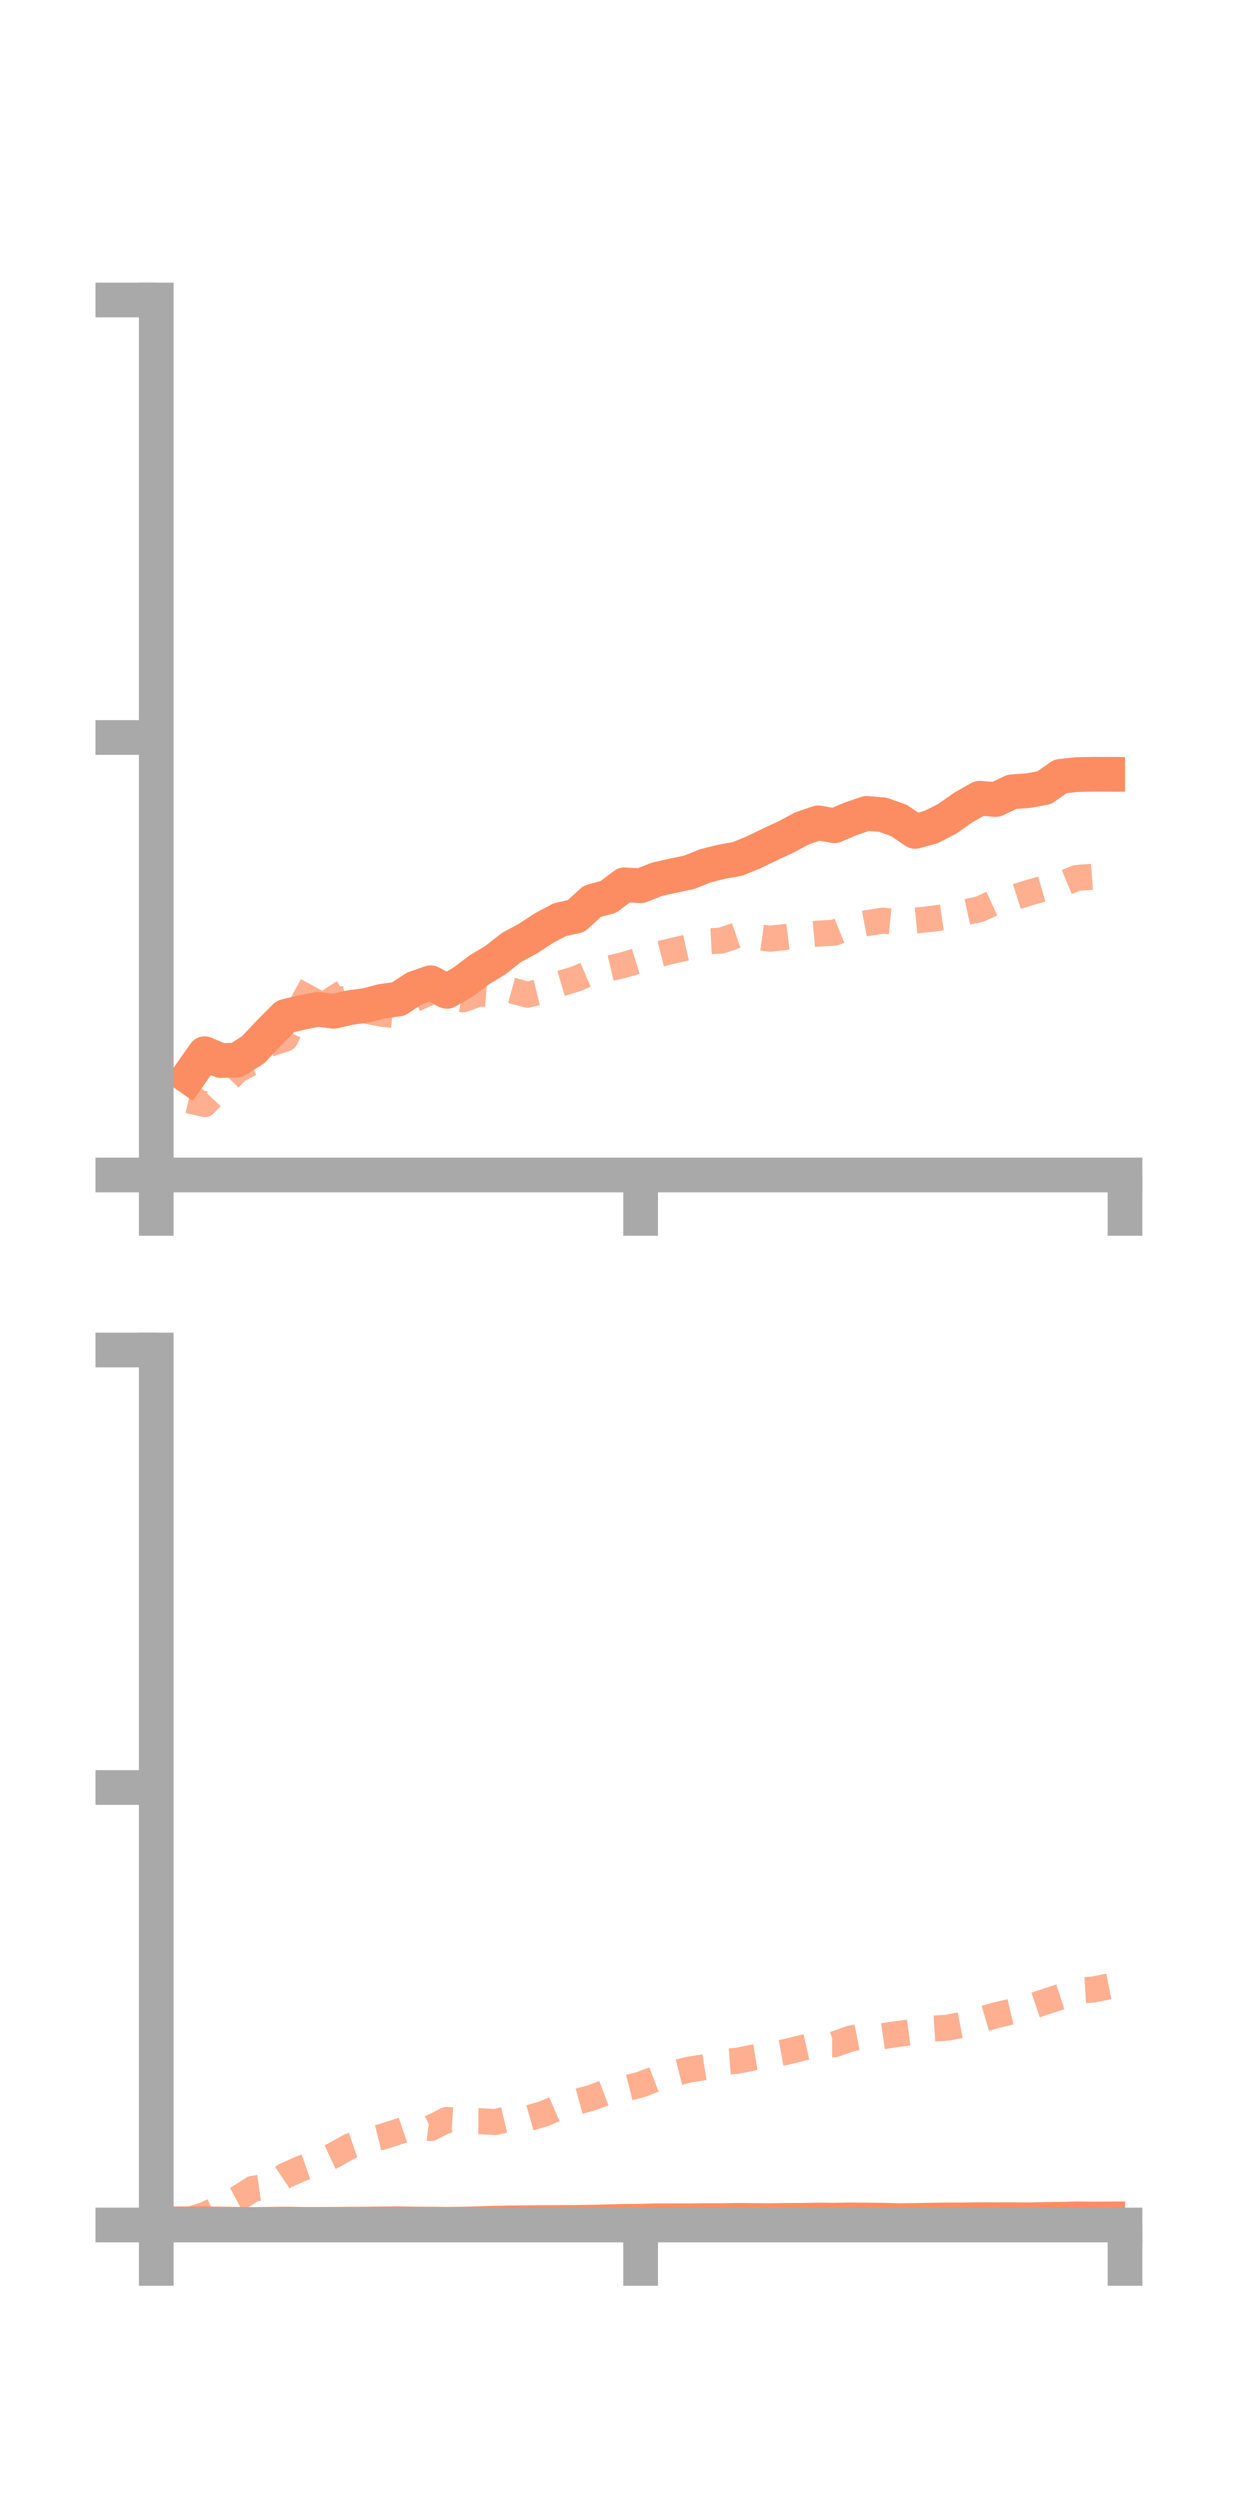 <?xml version="1.0" encoding="utf-8" standalone="no"?>
<!DOCTYPE svg PUBLIC "-//W3C//DTD SVG 1.1//EN"
  "http://www.w3.org/Graphics/SVG/1.1/DTD/svg11.dtd">
<!-- Created with matplotlib (https://matplotlib.org/) -->
<svg height="144pt" version="1.1" viewBox="0 0 72 144" width="72pt" xmlns="http://www.w3.org/2000/svg" xmlns:xlink="http://www.w3.org/1999/xlink">
 <defs>
  <style type="text/css">*{stroke-linecap:butt;stroke-linejoin:round;}</style>
 </defs>
 <g id="figure_1">
  <g id="patch_1">
   <path d="M 0 144 
L 72 144 
L 72 0 
L 0 0 
z
" style="fill:none;"/>
  </g>
  <g id="axes_1">
   <g id="patch_2">
    <path d="M 9 67.68 
L 64.8 67.68 
L 64.8 17.28 
L 9 17.28 
z
" style="fill:none;"/>
   </g>
   <g id="matplotlib.axis_1">
    <g id="xtick_1">
     <g id="line2d_1">
      <defs>
       <path d="M 0 0 
L 0 3.5 
" id="m175da5010b" style="stroke:#a9a9a9;stroke-width:2;"/>
      </defs>
      <g>
       <use style="fill:#a9a9a9;stroke:#a9a9a9;stroke-width:2;" x="9" xlink:href="#m175da5010b" y="67.68"/>
      </g>
     </g>
    </g>
    <g id="xtick_2">
     <g id="line2d_2">
      <g>
       <use style="fill:#a9a9a9;stroke:#a9a9a9;stroke-width:2;" x="36.9" xlink:href="#m175da5010b" y="67.68"/>
      </g>
     </g>
    </g>
    <g id="xtick_3">
     <g id="line2d_3">
      <g>
       <use style="fill:#a9a9a9;stroke:#a9a9a9;stroke-width:2;" x="64.8" xlink:href="#m175da5010b" y="67.68"/>
      </g>
     </g>
    </g>
   </g>
   <g id="matplotlib.axis_2">
    <g id="ytick_1">
     <g id="line2d_4">
      <defs>
       <path d="M 0 0 
L -3.5 0 
" id="m59d4040aa7" style="stroke:#a9a9a9;stroke-width:2;"/>
      </defs>
      <g>
       <use style="fill:#a9a9a9;stroke:#a9a9a9;stroke-width:2;" x="9" xlink:href="#m59d4040aa7" y="67.68"/>
      </g>
     </g>
    </g>
    <g id="ytick_2">
     <g id="line2d_5">
      <g>
       <use style="fill:#a9a9a9;stroke:#a9a9a9;stroke-width:2;" x="9" xlink:href="#m59d4040aa7" y="42.48"/>
      </g>
     </g>
    </g>
    <g id="ytick_3">
     <g id="line2d_6">
      <g>
       <use style="fill:#a9a9a9;stroke:#a9a9a9;stroke-width:2;" x="9" xlink:href="#m59d4040aa7" y="17.28"/>
      </g>
     </g>
    </g>
   </g>
   <g id="line2d_7">
    <path clip-path="url(#p6d40f12cf4)" d="M 10.86 62.018 
L 11.79 60.693 
L 12.72 61.089 
L 13.65 61.059 
L 14.58 60.466 
L 15.51 59.478 
L 16.44 58.545 
L 17.37 58.32 
L 18.3 58.134 
L 19.23 58.251 
L 20.16 58.036 
L 21.09 57.912 
L 22.02 57.669 
L 22.95 57.543 
L 23.88 56.928 
L 24.81 56.605 
L 25.74 57.104 
L 26.67 56.569 
L 27.6 55.867 
L 28.53 55.308 
L 29.46 54.575 
L 30.39 54.075 
L 31.32 53.465 
L 32.25 52.971 
L 33.18 52.769 
L 34.11 51.916 
L 35.04 51.663 
L 35.97 50.965 
L 36.9 51.018 
L 37.83 50.65 
L 38.76 50.44 
L 39.69 50.248 
L 40.62 49.873 
L 41.55 49.64 
L 42.48 49.472 
L 43.41 49.094 
L 44.34 48.642 
L 45.27 48.211 
L 46.2 47.713 
L 47.13 47.396 
L 48.06 47.563 
L 48.99 47.169 
L 49.92 46.851 
L 50.85 46.929 
L 51.78 47.262 
L 52.71 47.89 
L 53.64 47.634 
L 54.57 47.157 
L 55.5 46.503 
L 56.43 45.978 
L 57.36 46.052 
L 58.29 45.608 
L 59.22 45.542 
L 60.15 45.371 
L 61.08 44.719 
L 62.01 44.618 
L 62.94 44.597 
L 63.87 44.6 
" style="fill:none;stroke:#fc8d62;stroke-linecap:square;stroke-width:2;"/>
   </g>
   <g id="line2d_8">
    <path clip-path="url(#p6d40f12cf4)" d="M 10.86 63.375 
L 11.79 63.596 
L 12.72 62.604 
L 13.65 61.658 
L 14.58 61.155 
L 15.51 60.13 
L 16.44 59.823 
L 17.37 57.891 
L 18.3 56.201 
L 19.23 57.633 
L 20.16 57.495 
L 21.09 58.213 
L 22.02 58.397 
L 22.95 58.501 
L 23.88 57.547 
L 24.81 57.129 
L 25.74 57.405 
L 26.67 57.566 
L 27.6 57.224 
L 28.53 57.293 
L 29.46 57.046 
L 30.39 57.298 
L 31.32 57.072 
L 32.25 56.661 
L 33.18 56.385 
L 34.11 55.986 
L 35.04 55.796 
L 35.97 55.574 
L 36.9 55.289 
L 37.83 54.996 
L 38.76 54.76 
L 39.69 54.551 
L 40.62 54.235 
L 41.55 54.179 
L 42.48 53.86 
L 43.41 53.939 
L 44.34 54.069 
L 45.27 53.97 
L 46.2 53.854 
L 47.13 53.776 
L 48.06 53.724 
L 48.99 53.35 
L 49.92 53.174 
L 50.85 53.029 
L 51.78 53.121 
L 52.71 53.023 
L 53.64 52.931 
L 54.57 52.795 
L 55.5 52.573 
L 56.43 52.371 
L 57.36 51.943 
L 58.29 51.732 
L 59.22 51.434 
L 60.15 51.169 
L 61.08 50.959 
L 62.01 50.573 
L 62.94 50.499 
L 63.87 50.301 
" style="fill:none;stroke:#fc8d62;stroke-dasharray:1.5,1.5;stroke-dashoffset:0;stroke-opacity:0.7;stroke-width:1.5;"/>
   </g>
   <g id="patch_3">
    <path d="M 9 67.68 
L 9 17.28 
" style="fill:none;stroke:#a9a9a9;stroke-linecap:square;stroke-linejoin:miter;stroke-width:2;"/>
   </g>
   <g id="patch_4">
    <path d="M 64.8 67.68 
L 64.8 17.28 
" style="fill:none;"/>
   </g>
   <g id="patch_5">
    <path d="M 9 67.68 
L 64.8 67.68 
" style="fill:none;stroke:#a9a9a9;stroke-linecap:square;stroke-linejoin:miter;stroke-width:2;"/>
   </g>
   <g id="patch_6">
    <path d="M 9 17.28 
L 64.8 17.28 
" style="fill:none;"/>
   </g>
  </g>
  <g id="axes_2">
   <g id="patch_7">
    <path d="M 9 128.16 
L 64.8 128.16 
L 64.8 77.76 
L 9 77.76 
z
" style="fill:none;"/>
   </g>
   <g id="matplotlib.axis_3">
    <g id="xtick_4">
     <g id="line2d_9">
      <g>
       <use style="fill:#a9a9a9;stroke:#a9a9a9;stroke-width:2;" x="9" xlink:href="#m175da5010b" y="128.16"/>
      </g>
     </g>
    </g>
    <g id="xtick_5">
     <g id="line2d_10">
      <g>
       <use style="fill:#a9a9a9;stroke:#a9a9a9;stroke-width:2;" x="36.9" xlink:href="#m175da5010b" y="128.16"/>
      </g>
     </g>
    </g>
    <g id="xtick_6">
     <g id="line2d_11">
      <g>
       <use style="fill:#a9a9a9;stroke:#a9a9a9;stroke-width:2;" x="64.8" xlink:href="#m175da5010b" y="128.16"/>
      </g>
     </g>
    </g>
   </g>
   <g id="matplotlib.axis_4">
    <g id="ytick_4">
     <g id="line2d_12">
      <g>
       <use style="fill:#a9a9a9;stroke:#a9a9a9;stroke-width:2;" x="9" xlink:href="#m59d4040aa7" y="128.16"/>
      </g>
     </g>
    </g>
    <g id="ytick_5">
     <g id="line2d_13">
      <g>
       <use style="fill:#a9a9a9;stroke:#a9a9a9;stroke-width:2;" x="9" xlink:href="#m59d4040aa7" y="102.96"/>
      </g>
     </g>
    </g>
    <g id="ytick_6">
     <g id="line2d_14">
      <g>
       <use style="fill:#a9a9a9;stroke:#a9a9a9;stroke-width:2;" x="9" xlink:href="#m59d4040aa7" y="77.76"/>
      </g>
     </g>
    </g>
   </g>
   <g id="line2d_15">
    <path clip-path="url(#pba1ebb53f4)" d="M 10.86 128.094 
L 11.79 128.093 
L 12.72 128.104 
L 13.65 128.121 
L 14.58 128.13 
L 15.51 128.119 
L 16.44 128.107 
L 17.37 128.121 
L 18.3 128.124 
L 19.23 128.119 
L 20.16 128.111 
L 21.09 128.107 
L 22.02 128.096 
L 22.95 128.09 
L 23.88 128.104 
L 24.81 128.107 
L 25.74 128.118 
L 26.67 128.107 
L 27.6 128.082 
L 28.53 128.052 
L 29.46 128.036 
L 30.39 128.027 
L 31.32 128.019 
L 32.25 128.016 
L 33.18 128.012 
L 34.11 127.995 
L 35.04 127.973 
L 35.97 127.951 
L 36.9 127.943 
L 37.83 127.915 
L 38.76 127.917 
L 39.69 127.918 
L 40.62 127.906 
L 41.55 127.907 
L 42.48 127.891 
L 43.41 127.9 
L 44.34 127.907 
L 45.27 127.893 
L 46.2 127.89 
L 47.13 127.873 
L 48.06 127.881 
L 48.99 127.866 
L 49.92 127.873 
L 50.85 127.882 
L 51.78 127.908 
L 52.71 127.897 
L 53.64 127.878 
L 54.57 127.868 
L 55.5 127.865 
L 56.43 127.852 
L 57.36 127.854 
L 58.29 127.853 
L 59.22 127.861 
L 60.15 127.842 
L 61.08 127.83 
L 62.01 127.805 
L 62.94 127.814 
L 63.87 127.809 
" style="fill:none;stroke:#fc8d62;stroke-linecap:square;stroke-width:2;"/>
   </g>
   <g id="line2d_16">
    <path clip-path="url(#pba1ebb53f4)" d="M 10.86 127.879 
L 11.79 127.577 
L 12.72 127.161 
L 13.65 126.663 
L 14.58 126.073 
L 15.51 125.94 
L 16.44 125.312 
L 17.37 124.899 
L 18.3 124.576 
L 19.23 124.145 
L 20.16 123.621 
L 21.09 123.307 
L 22.02 123.075 
L 22.95 122.779 
L 23.88 122.463 
L 24.81 122.575 
L 25.74 122.109 
L 26.67 122.172 
L 27.6 122.178 
L 28.53 122.23 
L 29.46 122.012 
L 30.39 122.024 
L 31.32 121.758 
L 32.25 121.353 
L 33.18 121.077 
L 34.11 120.824 
L 35.04 120.47 
L 35.97 120.307 
L 36.9 120.075 
L 37.83 119.718 
L 38.76 119.449 
L 39.69 119.212 
L 40.62 119.064 
L 41.55 118.772 
L 42.48 118.702 
L 43.41 118.51 
L 44.34 118.359 
L 45.27 118.19 
L 46.2 117.963 
L 47.13 117.751 
L 48.06 117.754 
L 48.99 117.424 
L 49.92 117.242 
L 50.85 117.285 
L 51.78 117.146 
L 52.71 117.031 
L 53.64 116.855 
L 54.57 116.795 
L 55.5 116.615 
L 56.43 116.351 
L 57.36 116.079 
L 58.29 115.862 
L 59.22 115.633 
L 60.15 115.32 
L 61.08 115.015 
L 62.01 114.661 
L 62.94 114.603 
L 63.87 114.417 
" style="fill:none;stroke:#fc8d62;stroke-dasharray:1.5,1.5;stroke-dashoffset:0;stroke-opacity:0.7;stroke-width:1.5;"/>
   </g>
   <g id="patch_8">
    <path d="M 9 128.16 
L 9 77.76 
" style="fill:none;stroke:#a9a9a9;stroke-linecap:square;stroke-linejoin:miter;stroke-width:2;"/>
   </g>
   <g id="patch_9">
    <path d="M 64.8 128.16 
L 64.8 77.76 
" style="fill:none;"/>
   </g>
   <g id="patch_10">
    <path d="M 9 128.16 
L 64.8 128.16 
" style="fill:none;stroke:#a9a9a9;stroke-linecap:square;stroke-linejoin:miter;stroke-width:2;"/>
   </g>
   <g id="patch_11">
    <path d="M 9 77.76 
L 64.8 77.76 
" style="fill:none;"/>
   </g>
  </g>
 </g>
 <defs>
  <clipPath id="p6d40f12cf4">
   <rect height="50.4" width="55.8" x="9" y="17.28"/>
  </clipPath>
  <clipPath id="pba1ebb53f4">
   <rect height="50.4" width="55.8" x="9" y="77.76"/>
  </clipPath>
 </defs>
</svg>
